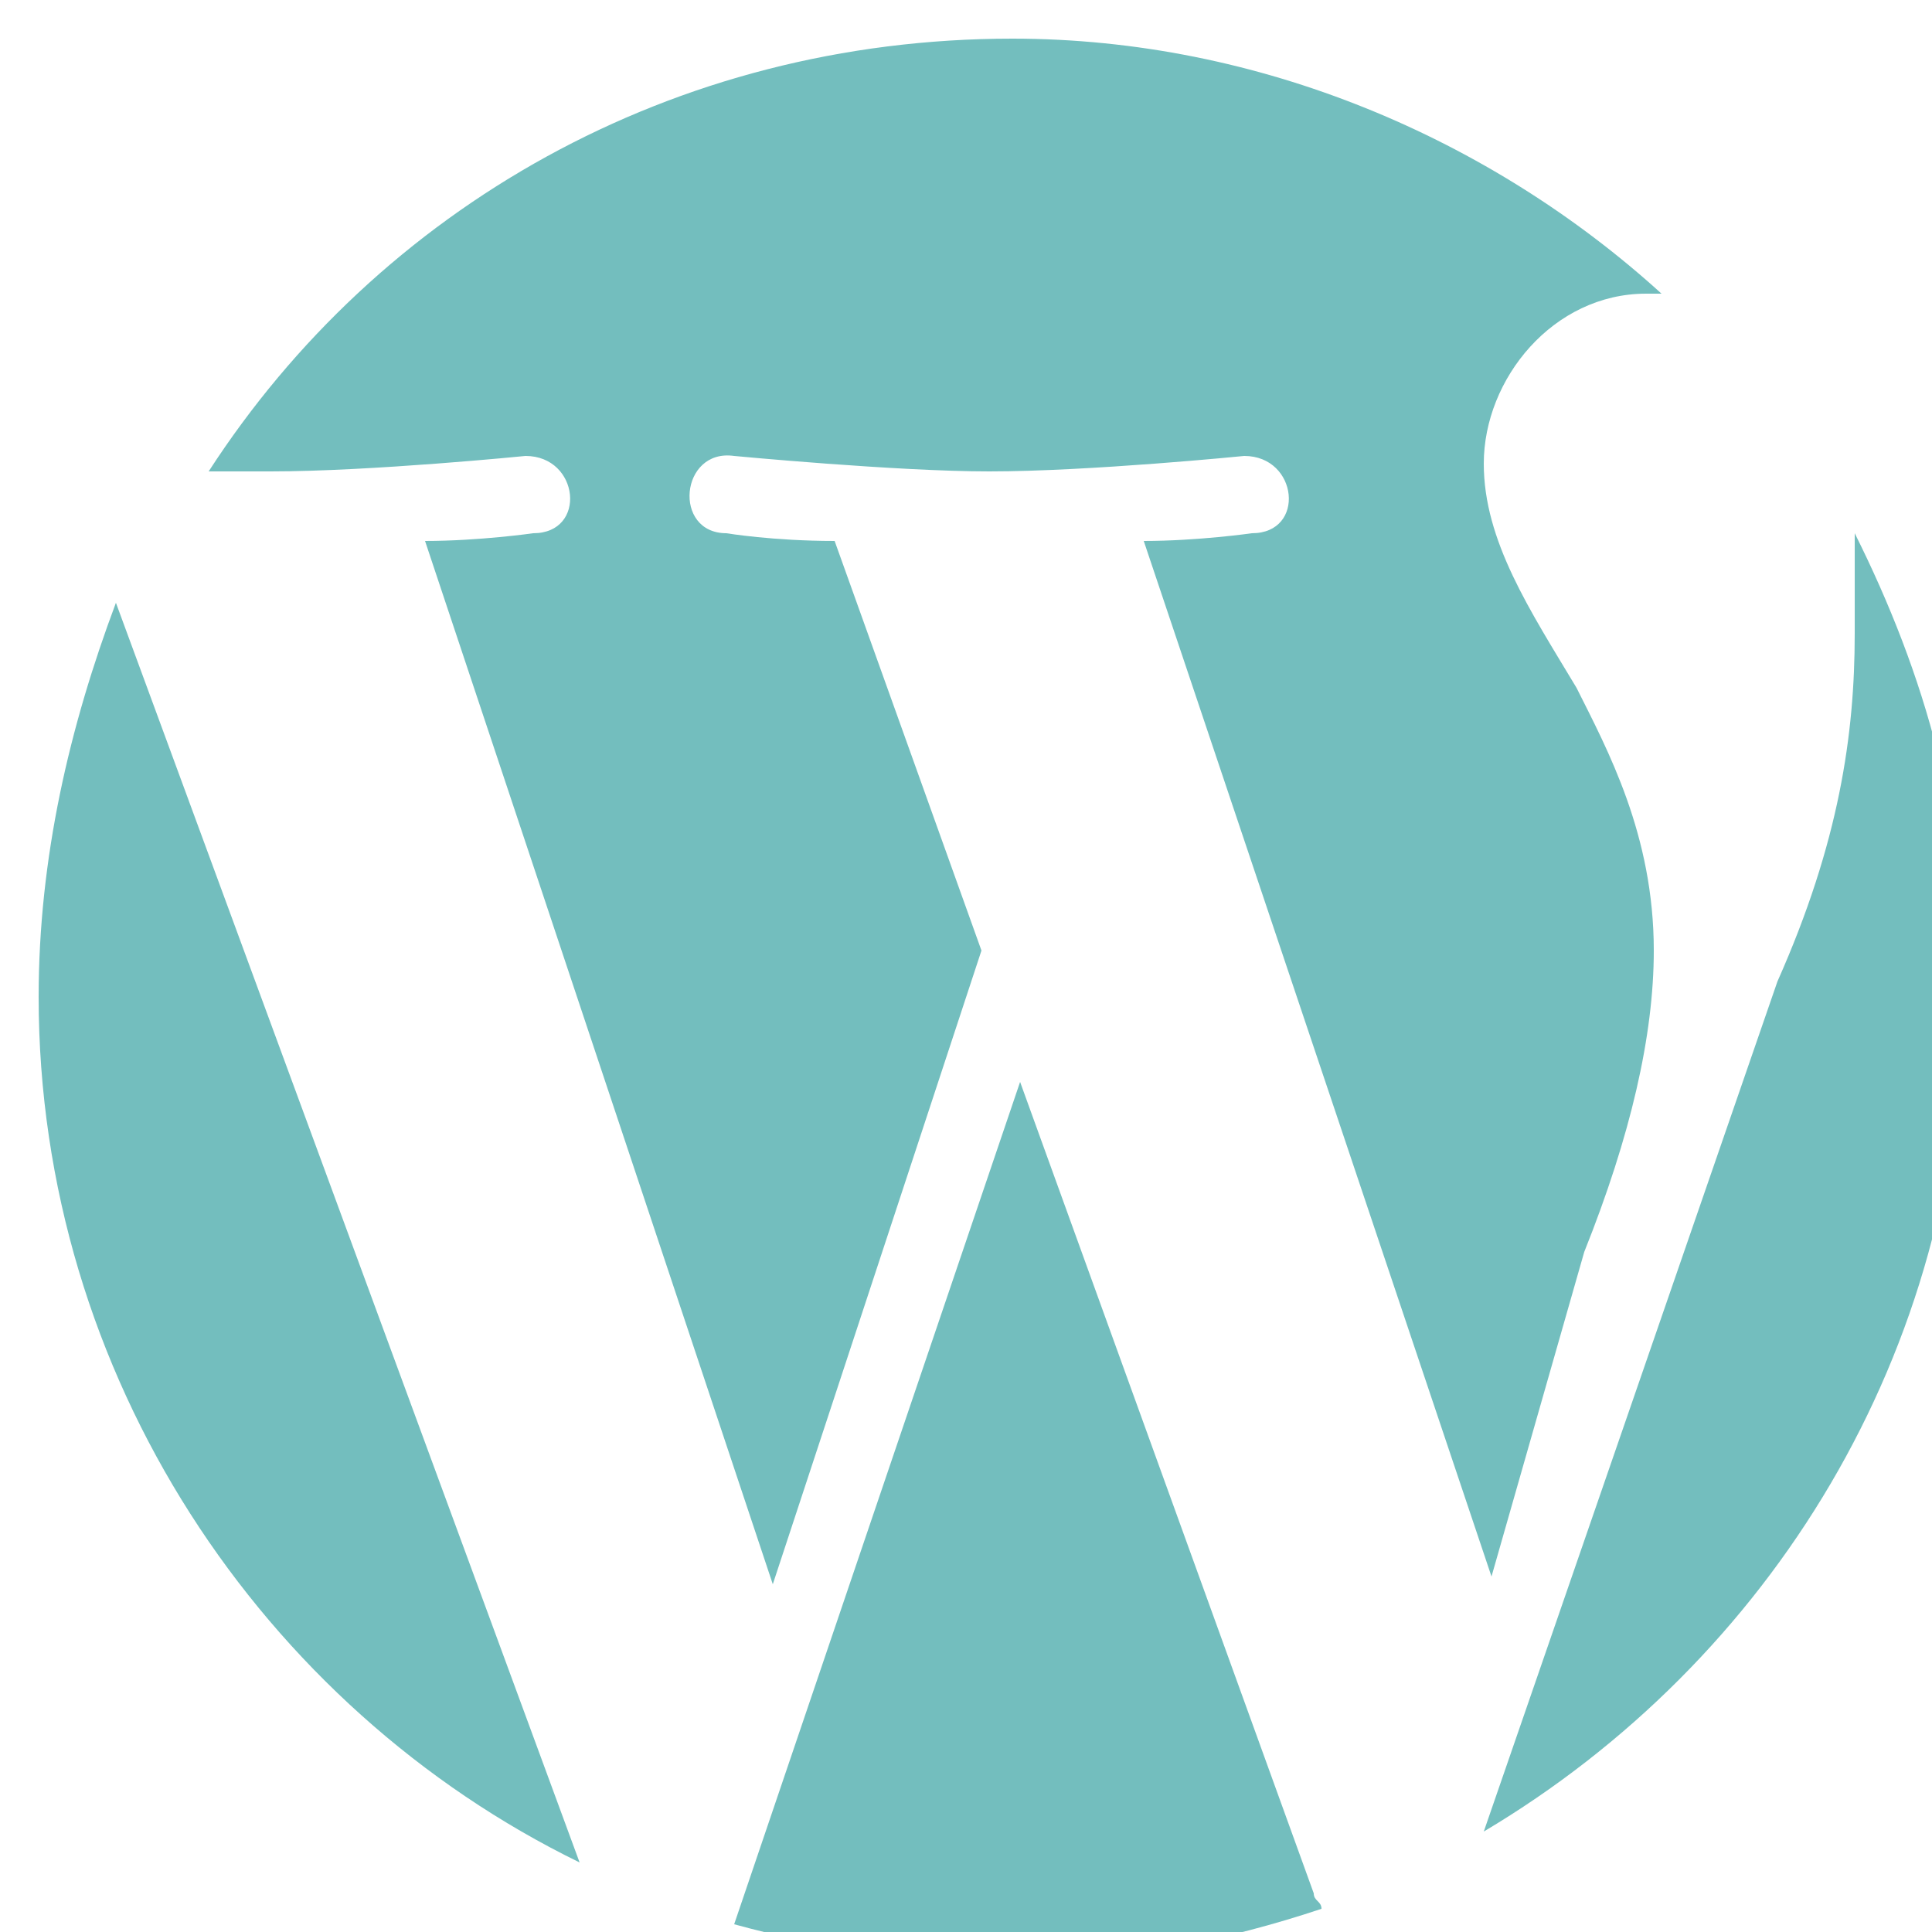 <?xml version="1.0" encoding="utf-8"?>
<!-- Generator: Adobe Illustrator 17.1.0, SVG Export Plug-In . SVG Version: 6.00 Build 0)  -->
<!DOCTYPE svg PUBLIC "-//W3C//DTD SVG 1.1//EN" "http://www.w3.org/Graphics/SVG/1.1/DTD/svg11.dtd">
<svg version="1.1" id="Layer_1" xmlns="http://www.w3.org/2000/svg" xmlns:xlink="http://www.w3.org/1999/xlink" x="0px" y="0px"
	 width="25px" height="25px" viewBox="0 0 25 25" enable-background="new 0 0 25 25" xml:space="preserve">
<path fill="#73BEBE" d="M0.5,12.9c0,4.9,2.9,9.2,7,11.2l-6-16.3C0.9,9.4,0.5,11.1,0.5,12.9z M21.4,12.3c0-1.5-0.6-2.6-1-3.4
	c-0.6-1-1.2-1.9-1.2-2.9c0-1.1,0.9-2.2,2.1-2.2c0.1,0,0.1,0,0.2,0c-2.2-2-5.2-3.3-8.4-3.3c-4.4,0-8.2,2.2-10.4,5.6
	c0.3,0,0.6,0,0.8,0c1.3,0,3.3-0.2,3.3-0.2c0.7,0,0.8,1,0.1,1c0,0-0.7,0.1-1.4,0.1L10,20.5l2.7-8.2L10.8,7C10,7,9.4,6.9,9.4,6.9
	c-0.7,0-0.6-1.1,0.1-1c0,0,2.1,0.2,3.3,0.2c1.3,0,3.3-0.2,3.3-0.2c0.7,0,0.8,1,0.1,1c0,0-0.7,0.1-1.4,0.1l4.5,13.4l1.2-4.2
	C21.1,14.7,21.4,13.4,21.4,12.3z M13.2,14L9.5,24.9c1.1,0.3,2.3,0.5,3.5,0.5c1.5,0,2.9-0.3,4.1-0.7c0-0.1-0.1-0.1-0.1-0.2L13.2,14z
	 M24,6.9c0,0.4,0,0.9,0,1.3c0,1.3-0.2,2.7-1,4.5l-3.8,11c3.7-2.2,6.2-6.2,6.2-10.8C25.5,10.7,24.9,8.7,24,6.9z"/>
</svg>
